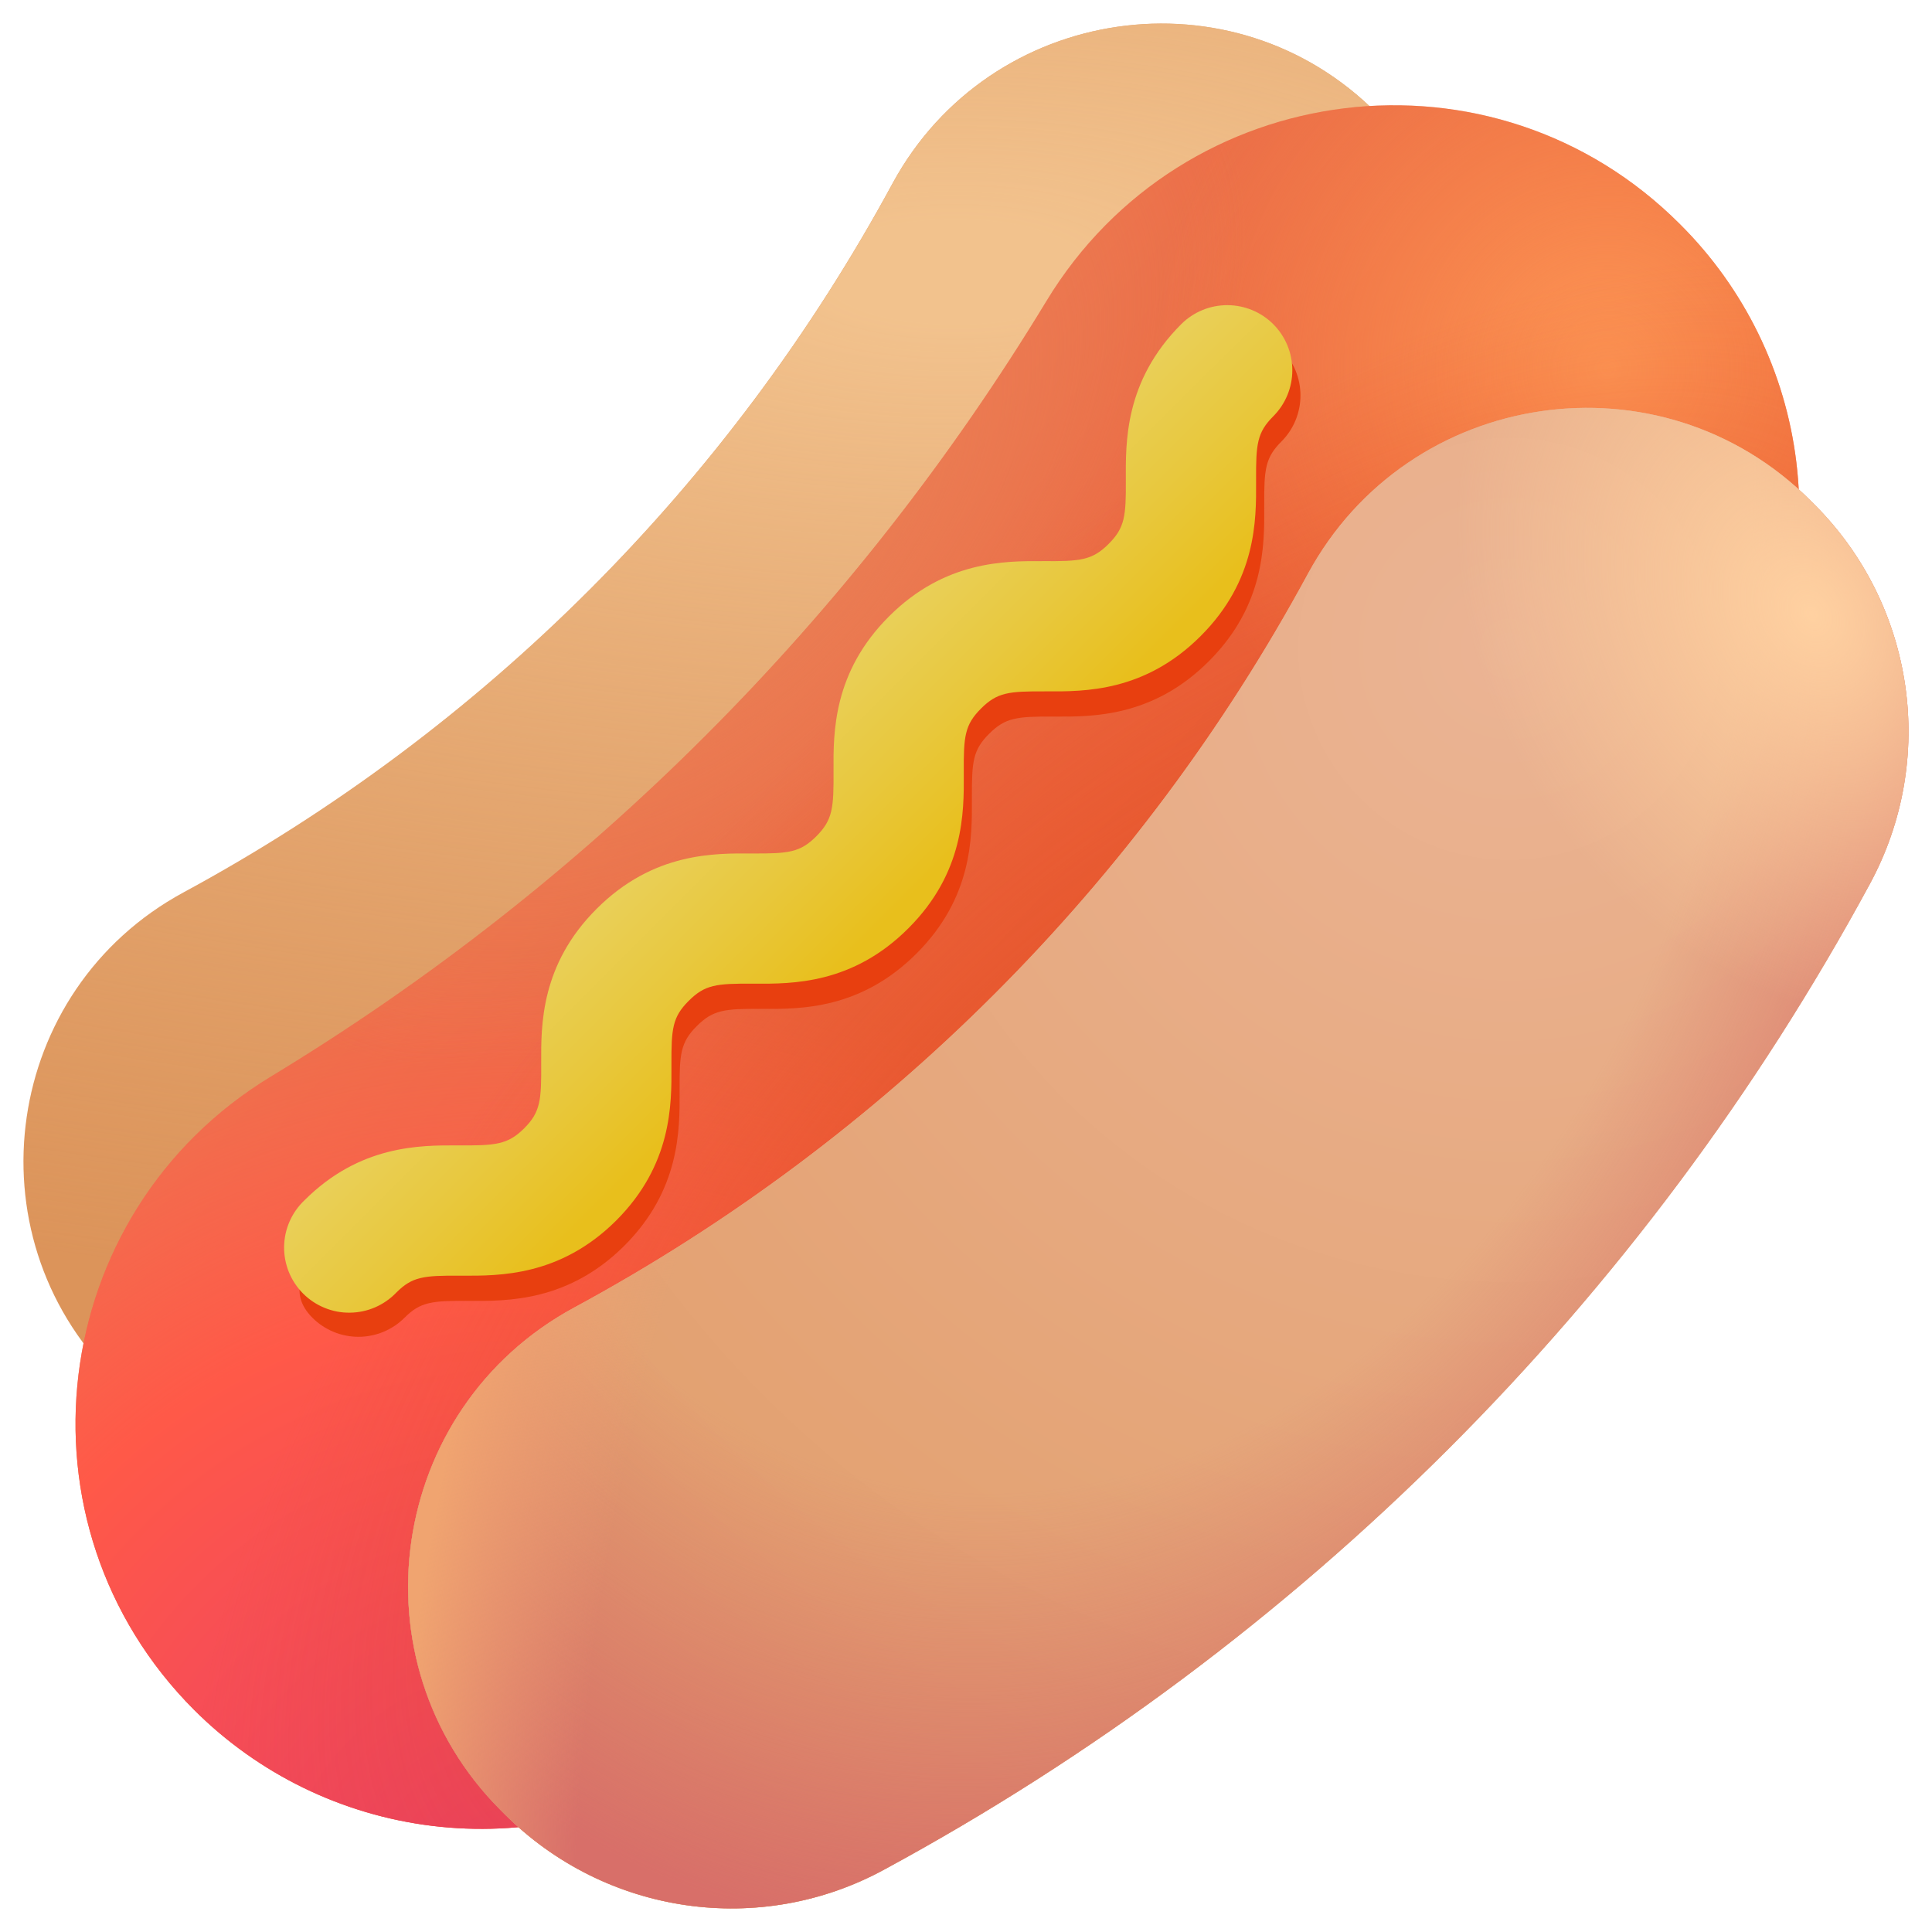 <svg width="41" height="41" viewBox="0 0 41 41" fill="none" xmlns="http://www.w3.org/2000/svg">
<path d="M18.942 3.892C15.496 10.262 10.268 15.491 3.898 18.937C0.076 21.005 -0.666 26.168 2.4 29.233L2.486 29.319C3.489 30.321 4.788 30.973 6.19 31.178C7.593 31.384 9.024 31.132 10.272 30.46C18.816 25.837 25.828 18.825 30.451 10.281C31.834 7.714 31.378 4.548 29.31 2.495L29.224 2.409C26.173 -0.671 21.01 0.085 18.942 3.892Z" fill="#DC945A"/>
<path d="M18.942 3.892C15.496 10.262 10.268 15.491 3.898 18.937C0.076 21.005 -0.666 26.168 2.4 29.233L2.486 29.319C3.489 30.321 4.788 30.973 6.19 31.178C7.593 31.384 9.024 31.132 10.272 30.46C18.816 25.837 25.828 18.825 30.451 10.281C31.834 7.714 31.378 4.548 29.31 2.495L29.224 2.409C26.173 -0.671 21.01 0.085 18.942 3.892Z" fill="url(#paint0_radial_860_3440)"/>
<path d="M22.208 6.388C18.129 13.12 12.483 18.765 5.751 22.845C0.974 25.74 0.175 32.342 4.125 36.292C5.487 37.651 7.264 38.515 9.174 38.748C11.083 38.98 13.016 38.568 14.664 37.576C23.777 32.056 31.42 24.414 36.939 15.301C37.938 13.655 38.354 11.721 38.121 9.809C37.889 7.898 37.02 6.121 35.656 4.762C31.706 0.798 25.103 1.611 22.208 6.388Z" fill="url(#paint1_linear_860_3440)"/>
<path d="M22.208 6.388C18.129 13.12 12.483 18.765 5.751 22.845C0.974 25.74 0.175 32.342 4.125 36.292C5.487 37.651 7.264 38.515 9.174 38.748C11.083 38.98 13.016 38.568 14.664 37.576C23.777 32.056 31.42 24.414 36.939 15.301C37.938 13.655 38.354 11.721 38.121 9.809C37.889 7.898 37.02 6.121 35.656 4.762C31.706 0.798 25.103 1.611 22.208 6.388Z" fill="url(#paint2_radial_860_3440)"/>
<path d="M22.208 6.388C18.129 13.12 12.483 18.765 5.751 22.845C0.974 25.74 0.175 32.342 4.125 36.292C5.487 37.651 7.264 38.515 9.174 38.748C11.083 38.98 13.016 38.568 14.664 37.576C23.777 32.056 31.42 24.414 36.939 15.301C37.938 13.655 38.354 11.721 38.121 9.809C37.889 7.898 37.02 6.121 35.656 4.762C31.706 0.798 25.103 1.611 22.208 6.388Z" fill="url(#paint3_radial_860_3440)"/>
<path d="M22.208 6.388C18.129 13.12 12.483 18.765 5.751 22.845C0.974 25.74 0.175 32.342 4.125 36.292C5.487 37.651 7.264 38.515 9.174 38.748C11.083 38.98 13.016 38.568 14.664 37.576C23.777 32.056 31.42 24.414 36.939 15.301C37.938 13.655 38.354 11.721 38.121 9.809C37.889 7.898 37.02 6.121 35.656 4.762C31.706 0.798 25.103 1.611 22.208 6.388Z" fill="url(#paint4_radial_860_3440)"/>
<path d="M22.208 6.388C18.129 13.12 12.483 18.765 5.751 22.845C0.974 25.74 0.175 32.342 4.125 36.292C5.487 37.651 7.264 38.515 9.174 38.748C11.083 38.98 13.016 38.568 14.664 37.576C23.777 32.056 31.42 24.414 36.939 15.301C37.938 13.655 38.354 11.721 38.121 9.809C37.889 7.898 37.02 6.121 35.656 4.762C31.706 0.798 25.103 1.611 22.208 6.388Z" fill="url(#paint5_radial_860_3440)"/>
<path d="M27.755 12.178C24.19 18.766 18.771 24.185 12.183 27.75C8.233 29.89 7.448 35.237 10.628 38.417L10.714 38.503C12.853 40.642 16.133 41.113 18.771 39.672C27.613 34.881 34.886 27.622 39.677 18.766C41.118 16.114 40.633 12.834 38.508 10.709L38.422 10.623C35.242 7.443 29.895 8.228 27.755 12.178Z" fill="#E7A582"/>
<path d="M27.755 12.178C24.19 18.766 18.771 24.185 12.183 27.75C8.233 29.89 7.448 35.237 10.628 38.417L10.714 38.503C12.853 40.642 16.133 41.113 18.771 39.672C27.613 34.881 34.886 27.622 39.677 18.766C41.118 16.114 40.633 12.834 38.508 10.709L38.422 10.623C35.242 7.443 29.895 8.228 27.755 12.178Z" fill="url(#paint6_radial_860_3440)"/>
<path d="M27.755 12.178C24.19 18.766 18.771 24.185 12.183 27.75C8.233 29.89 7.448 35.237 10.628 38.417L10.714 38.503C12.853 40.642 16.133 41.113 18.771 39.672C27.613 34.881 34.886 27.622 39.677 18.766C41.118 16.114 40.633 12.834 38.508 10.709L38.422 10.623C35.242 7.443 29.895 8.228 27.755 12.178Z" fill="url(#paint7_radial_860_3440)"/>
<path d="M27.755 12.178C24.19 18.766 18.771 24.185 12.183 27.75C8.233 29.89 7.448 35.237 10.628 38.417L10.714 38.503C12.853 40.642 16.133 41.113 18.771 39.672C27.613 34.881 34.886 27.622 39.677 18.766C41.118 16.114 40.633 12.834 38.508 10.709L38.422 10.623C35.242 7.443 29.895 8.228 27.755 12.178Z" fill="url(#paint8_radial_860_3440)"/>
<path d="M27.755 12.178C24.19 18.766 18.771 24.185 12.183 27.75C8.233 29.89 7.448 35.237 10.628 38.417L10.714 38.503C12.853 40.642 16.133 41.113 18.771 39.672C27.613 34.881 34.886 27.622 39.677 18.766C41.118 16.114 40.633 12.834 38.508 10.709L38.422 10.623C35.242 7.443 29.895 8.228 27.755 12.178Z" fill="url(#paint9_radial_860_3440)"/>
<g filter="url(#filter0_f_860_3440)">
<path fill-rule="evenodd" clip-rule="evenodd" d="M27.194 7.415C27.453 7.674 27.598 8.025 27.598 8.392C27.598 8.758 27.453 9.11 27.194 9.369C26.849 9.714 26.825 9.96 26.829 10.718V10.765C26.833 11.566 26.84 12.847 25.654 14.032C24.469 15.218 23.187 15.211 22.387 15.207H22.34C21.582 15.204 21.336 15.227 20.991 15.572C20.645 15.917 20.623 16.164 20.625 16.921V16.968C20.63 17.77 20.637 19.05 19.45 20.235C18.265 21.422 16.983 21.415 16.183 21.41H16.136C15.379 21.406 15.132 21.43 14.787 21.775C14.442 22.12 14.419 22.367 14.422 23.125V23.172C14.426 23.973 14.434 25.254 13.247 26.439L13.243 26.443C12.058 27.618 10.776 27.611 9.977 27.607H9.927C9.163 27.602 8.92 27.628 8.584 27.965C8.325 28.224 7.973 28.369 7.607 28.369C7.241 28.369 6.889 28.224 6.63 27.965C6.091 27.425 6.426 26.864 6.965 26.325C8.145 25.145 9.178 25.184 9.977 25.188C10.776 25.192 10.945 24.829 11.296 24.482C11.638 24.14 12.137 24.138 12.135 23.383C12.132 22.584 12.033 21.228 13.243 20.017C14.429 18.832 15.335 18.922 16.136 18.926C16.928 18.93 17.377 18.997 17.728 18.647C18.073 18.302 18.332 17.677 18.329 16.921C18.325 16.122 18.241 15.033 19.45 13.824C20.637 12.637 21.538 12.84 22.34 12.842C23.131 12.847 23.526 12.593 23.878 12.241C24.229 11.89 24.439 11.509 24.434 10.718C24.43 9.916 24.185 8.793 25.371 7.606C25.91 7.067 26.655 6.876 27.194 7.415Z" fill="#E83F0F"/>
</g>
<path fill-rule="evenodd" clip-rule="evenodd" d="M27.021 6.88C27.28 7.139 27.425 7.491 27.425 7.857C27.425 8.223 27.28 8.575 27.021 8.834C26.676 9.179 26.653 9.426 26.656 10.183V10.23C26.66 11.031 26.667 12.312 25.481 13.497C24.296 14.684 23.014 14.676 22.214 14.672H22.167C21.409 14.669 21.163 14.692 20.818 15.037C20.473 15.382 20.448 15.629 20.453 16.386V16.433C20.457 17.235 20.464 18.515 19.277 19.7C18.092 20.887 16.81 20.88 16.01 20.875H15.963C15.206 20.871 14.959 20.895 14.614 21.241C14.269 21.586 14.246 21.832 14.249 22.59V22.637C14.253 23.438 14.261 24.719 13.074 25.904L13.07 25.908C11.885 27.083 10.603 27.076 9.804 27.072H9.754C8.99 27.067 8.747 27.093 8.411 27.43C8.284 27.563 8.131 27.669 7.962 27.743C7.793 27.816 7.611 27.855 7.427 27.857C7.243 27.86 7.06 27.825 6.89 27.755C6.719 27.686 6.564 27.583 6.434 27.453C6.304 27.323 6.201 27.168 6.131 26.997C6.062 26.826 6.027 26.644 6.029 26.459C6.032 26.275 6.07 26.093 6.144 25.924C6.217 25.756 6.324 25.603 6.457 25.476C7.636 24.297 8.917 24.304 9.716 24.307C10.514 24.312 10.771 24.294 11.122 23.947C11.473 23.596 11.49 23.344 11.485 22.554C11.481 21.753 11.474 20.472 12.661 19.287C13.87 18.078 15.178 18.108 15.976 18.112C16.732 18.115 16.979 18.092 17.324 17.747C17.676 17.394 17.693 17.142 17.689 16.351C17.684 15.549 17.677 14.268 18.864 13.083C20.049 11.897 21.331 11.904 22.131 11.908C22.922 11.913 23.175 11.894 23.527 11.543C23.872 11.198 23.896 10.951 23.892 10.194C23.889 9.397 23.858 8.089 25.067 6.88C25.326 6.621 25.678 6.476 26.044 6.476C26.41 6.476 26.762 6.621 27.021 6.88Z" fill="url(#paint10_linear_860_3440)"/>
<defs>
<filter id="filter0_f_860_3440" x="5.356" y="6.094" width="23.242" height="23.275" filterUnits="userSpaceOnUse" color-interpolation-filters="sRGB">
<feFlood flood-opacity="0" result="BackgroundImageFix"/>
<feBlend mode="normal" in="SourceGraphic" in2="BackgroundImageFix" result="shape"/>
<feGaussianBlur stdDeviation="0.5" result="effect1_foregroundBlur_860_3440"/>
</filter>
<radialGradient id="paint0_radial_860_3440" cx="0" cy="0" r="1" gradientUnits="userSpaceOnUse" gradientTransform="translate(20.29 5.846) rotate(90) scale(24.243 63.528)">
<stop offset="0.044" stop-color="#F2C28D"/>
<stop offset="0.904" stop-color="#E7B07E" stop-opacity="0"/>
</radialGradient>
<linearGradient id="paint1_linear_860_3440" x1="29.024" y1="28.307" x2="12.09" y2="13.155" gradientUnits="userSpaceOnUse">
<stop stop-color="#E9542B"/>
<stop offset="1" stop-color="#EC734D"/>
</linearGradient>
<radialGradient id="paint2_radial_860_3440" cx="0" cy="0" r="1" gradientUnits="userSpaceOnUse" gradientTransform="translate(11.198 40.428) rotate(-99.656) scale(20.192 20.195)">
<stop offset="0.104" stop-color="#EC3F67"/>
<stop offset="0.641" stop-color="#FF5948"/>
<stop offset="1" stop-color="#FF6654" stop-opacity="0"/>
</radialGradient>
<radialGradient id="paint3_radial_860_3440" cx="0" cy="0" r="1" gradientUnits="userSpaceOnUse" gradientTransform="translate(34.194 7.807) rotate(99.462) scale(9.759 9.76)">
<stop stop-color="#FD9655"/>
<stop offset="1" stop-color="#FD9653" stop-opacity="0"/>
</radialGradient>
<radialGradient id="paint4_radial_860_3440" cx="0" cy="0" r="1" gradientUnits="userSpaceOnUse" gradientTransform="translate(24.212 25.454) rotate(45.603) scale(11.975 25.59)">
<stop stop-color="#E65127"/>
<stop offset="1" stop-color="#E65127" stop-opacity="0"/>
</radialGradient>
<radialGradient id="paint5_radial_860_3440" cx="0" cy="0" r="1" gradientUnits="userSpaceOnUse" gradientTransform="translate(15.655 11.55) rotate(133.958) scale(13.867 6.919)">
<stop stop-color="#E97E53"/>
<stop offset="1" stop-color="#EC8A60" stop-opacity="0"/>
</radialGradient>
<radialGradient id="paint6_radial_860_3440" cx="0" cy="0" r="1" gradientUnits="userSpaceOnUse" gradientTransform="translate(32.055 13.69) rotate(126.757) scale(36.044 36.039)">
<stop stop-color="#EBB494"/>
<stop offset="1" stop-color="#DF9860"/>
</radialGradient>
<radialGradient id="paint7_radial_860_3440" cx="0" cy="0" r="1" gradientUnits="userSpaceOnUse" gradientTransform="translate(22.785 12.62) rotate(102.465) scale(34.687 25.336)">
<stop offset="0.555" stop-color="#D77069" stop-opacity="0"/>
<stop offset="0.826" stop-color="#D86F69"/>
</radialGradient>
<radialGradient id="paint8_radial_860_3440" cx="0" cy="0" r="1" gradientUnits="userSpaceOnUse" gradientTransform="translate(38.472 12.976) rotate(60.255) scale(10.06 7.739)">
<stop stop-color="#FFD1A1"/>
<stop offset="0.902" stop-color="#FFD19F" stop-opacity="0"/>
</radialGradient>
<radialGradient id="paint9_radial_860_3440" cx="0" cy="0" r="1" gradientUnits="userSpaceOnUse" gradientTransform="translate(49.346 38.289) rotate(-164.667) scale(45.84 55.746)">
<stop offset="0.807" stop-color="#F0A074" stop-opacity="0"/>
<stop offset="0.891" stop-color="#F0A470"/>
</radialGradient>
<linearGradient id="paint10_linear_860_3440" x1="19.399" y1="18.949" x2="14.898" y2="14.447" gradientUnits="userSpaceOnUse">
<stop stop-color="#E8BF1C"/>
<stop offset="0.376" stop-color="#E8C83E"/>
<stop offset="0.693" stop-color="#E9CF57"/>
</linearGradient>
</defs>
</svg>
